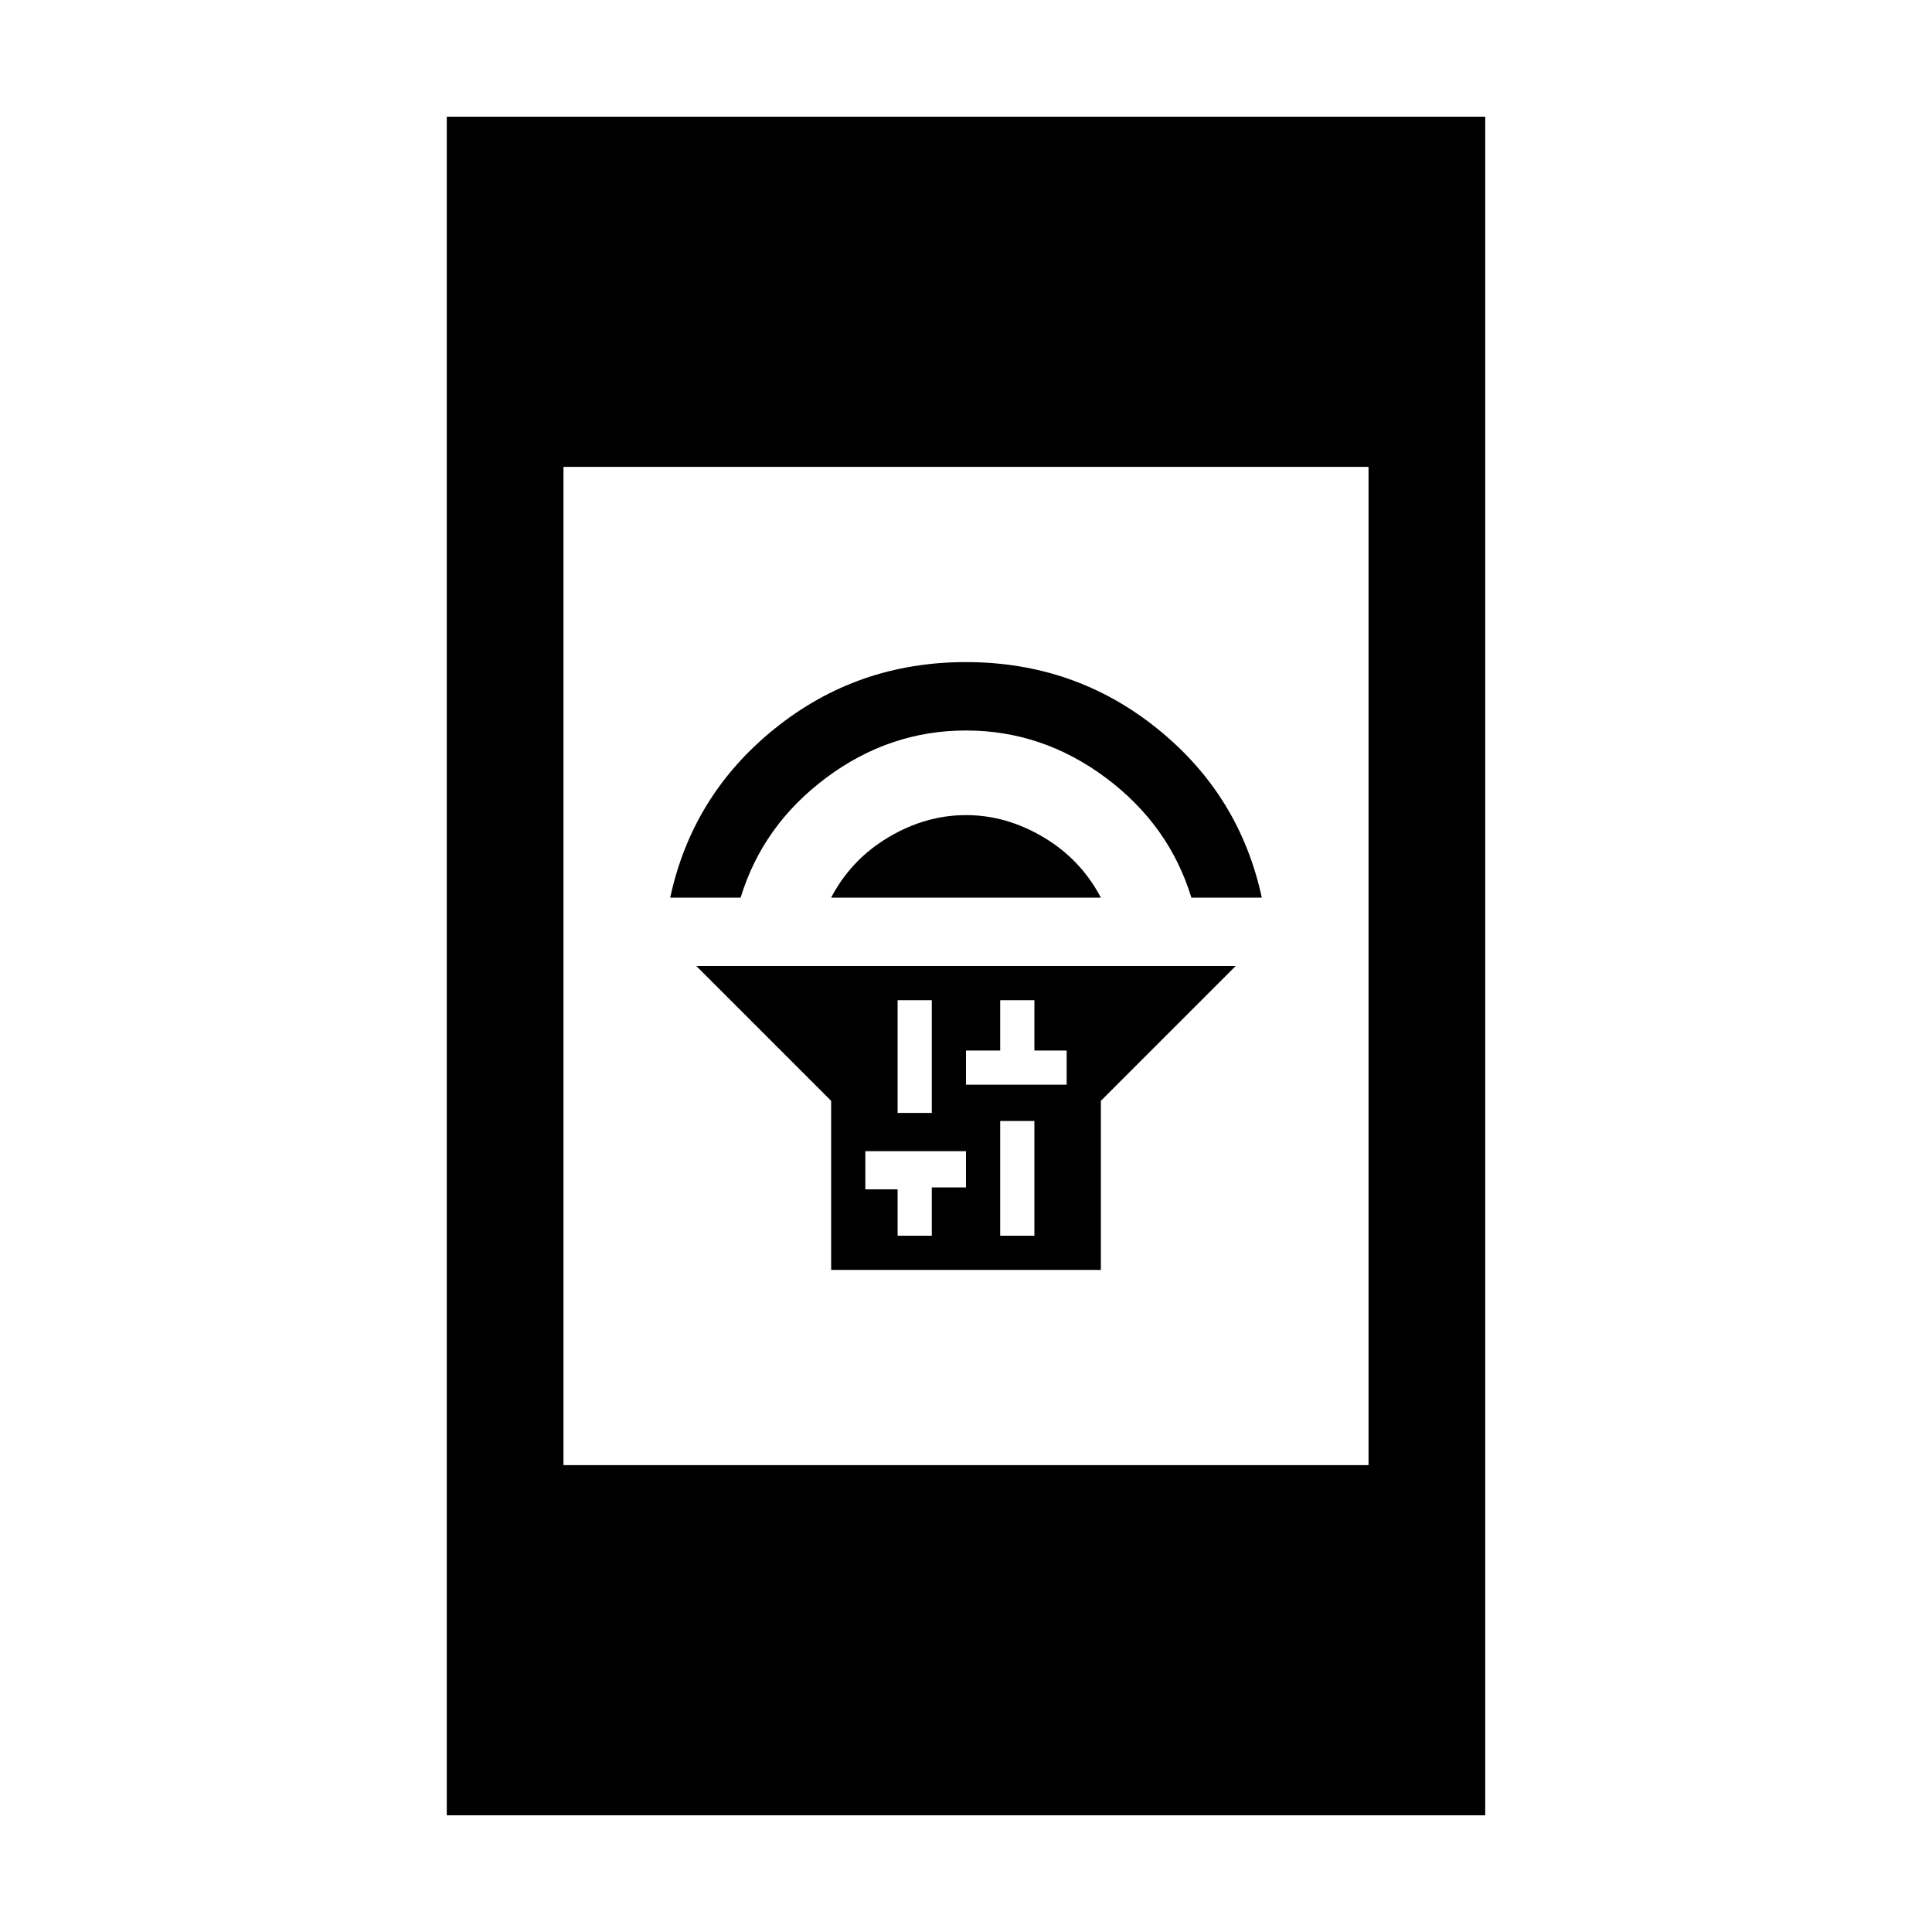 <svg xmlns="http://www.w3.org/2000/svg" height="20" width="20"><path d="M8.604 13.146V11.396L7.208 10H12.792L11.396 11.396V13.146ZM10.354 12.792H10.708V11.604H10.354ZM10 11.229H10.354H10.708H11.042V10.875H10.708V10.354H10.354V10.875H10ZM9.292 11.521H9.646V10.354H9.292ZM9.292 12.792H9.646V12.292H10V11.917H9.646H9.292H8.958V12.312H9.292ZM8.604 9.292Q8.812 8.896 9.198 8.667Q9.583 8.438 10 8.438Q10.417 8.438 10.802 8.667Q11.188 8.896 11.396 9.292ZM6.938 9.292Q7.167 8.229 8.021 7.542Q8.875 6.854 10 6.854Q11.125 6.854 11.979 7.542Q12.833 8.229 13.062 9.292H12.333Q12.104 8.542 11.448 8.052Q10.792 7.562 10 7.562Q9.208 7.562 8.552 8.052Q7.896 8.542 7.667 9.292ZM4.625 18.792V1.208H15.375V18.792ZM5.833 15.167H14.167V4.833H5.833Z"/></svg>